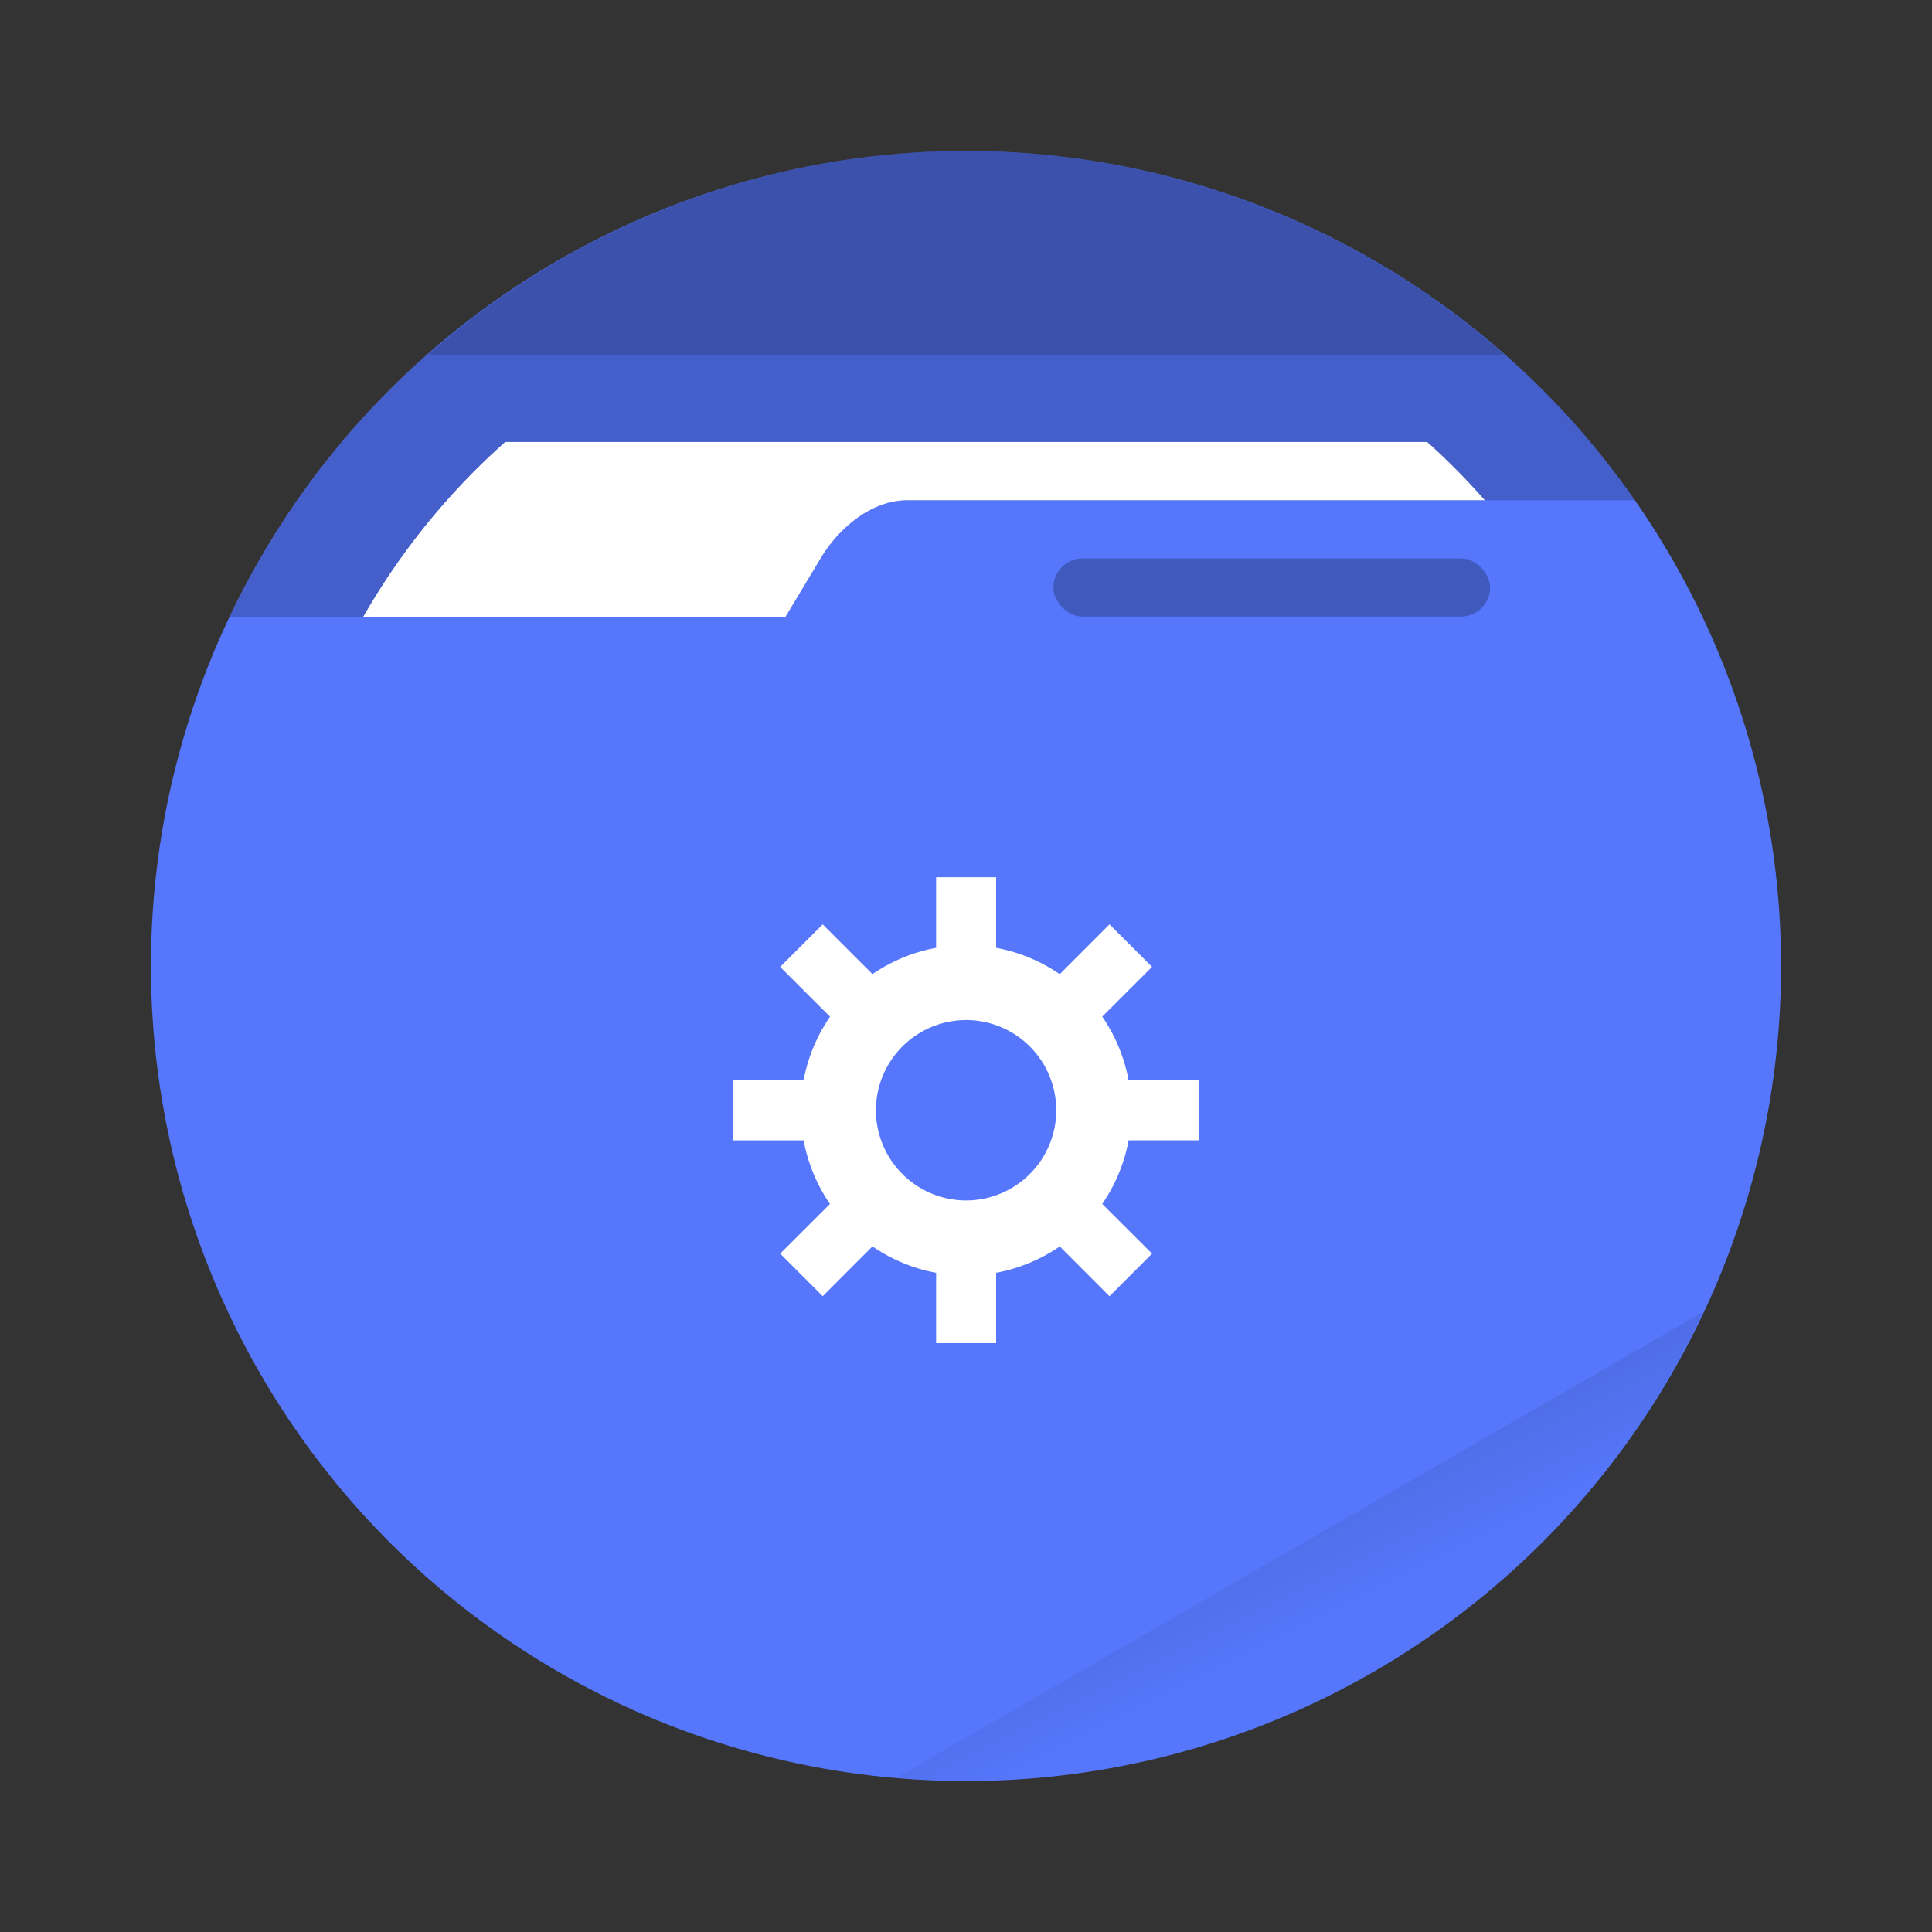 <svg xmlns="http://www.w3.org/2000/svg" width="64" height="64"><rect width="100%" height="100%" fill="#333333" stroke="none"/><defs><linearGradient id="a" x1="42" x2="44" y1="51" y2="55" gradientTransform="translate(1.144 1.14)scale(.964)" gradientUnits="userSpaceOnUse"><stop offset="0"/><stop offset="1" stop-opacity="0"/></linearGradient></defs><circle cx="32" cy="32" r="27" fill="currentColor" style="color:#5677fc"/><path fill="url(#a)" d="M56.412 43.466 29.707 58.883a27 27 0 0 0 2.296.117 27 27 0 0 0 24.41-15.534z" opacity=".1" style="paint-order:stroke fill markers"/><path d="M32 4.998A27 27 0 0 0 7.61 20.43h18.413l1.159-1.932c.547-.914 1.615-1.928 2.89-1.928h24.084A27 27 0 0 0 32 5z" opacity=".2"/><path fill="#fff" d="M16.736 14.642a23.1 23.1 0 0 0-4.702 5.788h13.988l1.16-1.932c.546-.915 1.614-1.928 2.89-1.928h19.113a23 23 0 0 0-1.907-1.928z" style="paint-order:stroke fill markers"/><path d="M32.004 5a27 27 0 0 0-17.812 6.75h35.631A27 27 0 0 0 32 5z" opacity=".15" style="paint-order:stroke fill markers"/><rect width="14.466" height="1.928" x="34.894" y="18.498" opacity=".25" ry=".966" style="paint-order:stroke markers fill"/><path fill="#fff" d="M31.01 29.06v2.338a5.5 5.5 0 0 0-2.108.871l-1.649-1.648-1.408 1.408 1.651 1.65a5.5 5.5 0 0 0-.875 2.103h-2.333v1.993h2.333a5.5 5.5 0 0 0 .873 2.108l-1.649 1.646 1.408 1.41 1.649-1.65a5.5 5.5 0 0 0 2.108.874v2.33h1.988v-2.33a5.5 5.5 0 0 0 2.108-.873l1.646 1.65 1.411-1.411-1.65-1.647a5.5 5.5 0 0 0 .874-2.108h2.33v-1.992h-2.332a5.5 5.5 0 0 0-.872-2.106l1.65-1.648-1.41-1.407-1.647 1.65a5.5 5.5 0 0 0-2.108-.874V29.06zm.994 4.73a2.99 2.99 0 0 1 2.986 2.99A2.99 2.99 0 0 1 32 39.766a2.99 2.99 0 0 1-2.984-2.99 2.99 2.99 0 0 1 2.99-2.985z" style="paint-order:stroke markers fill"/></svg>